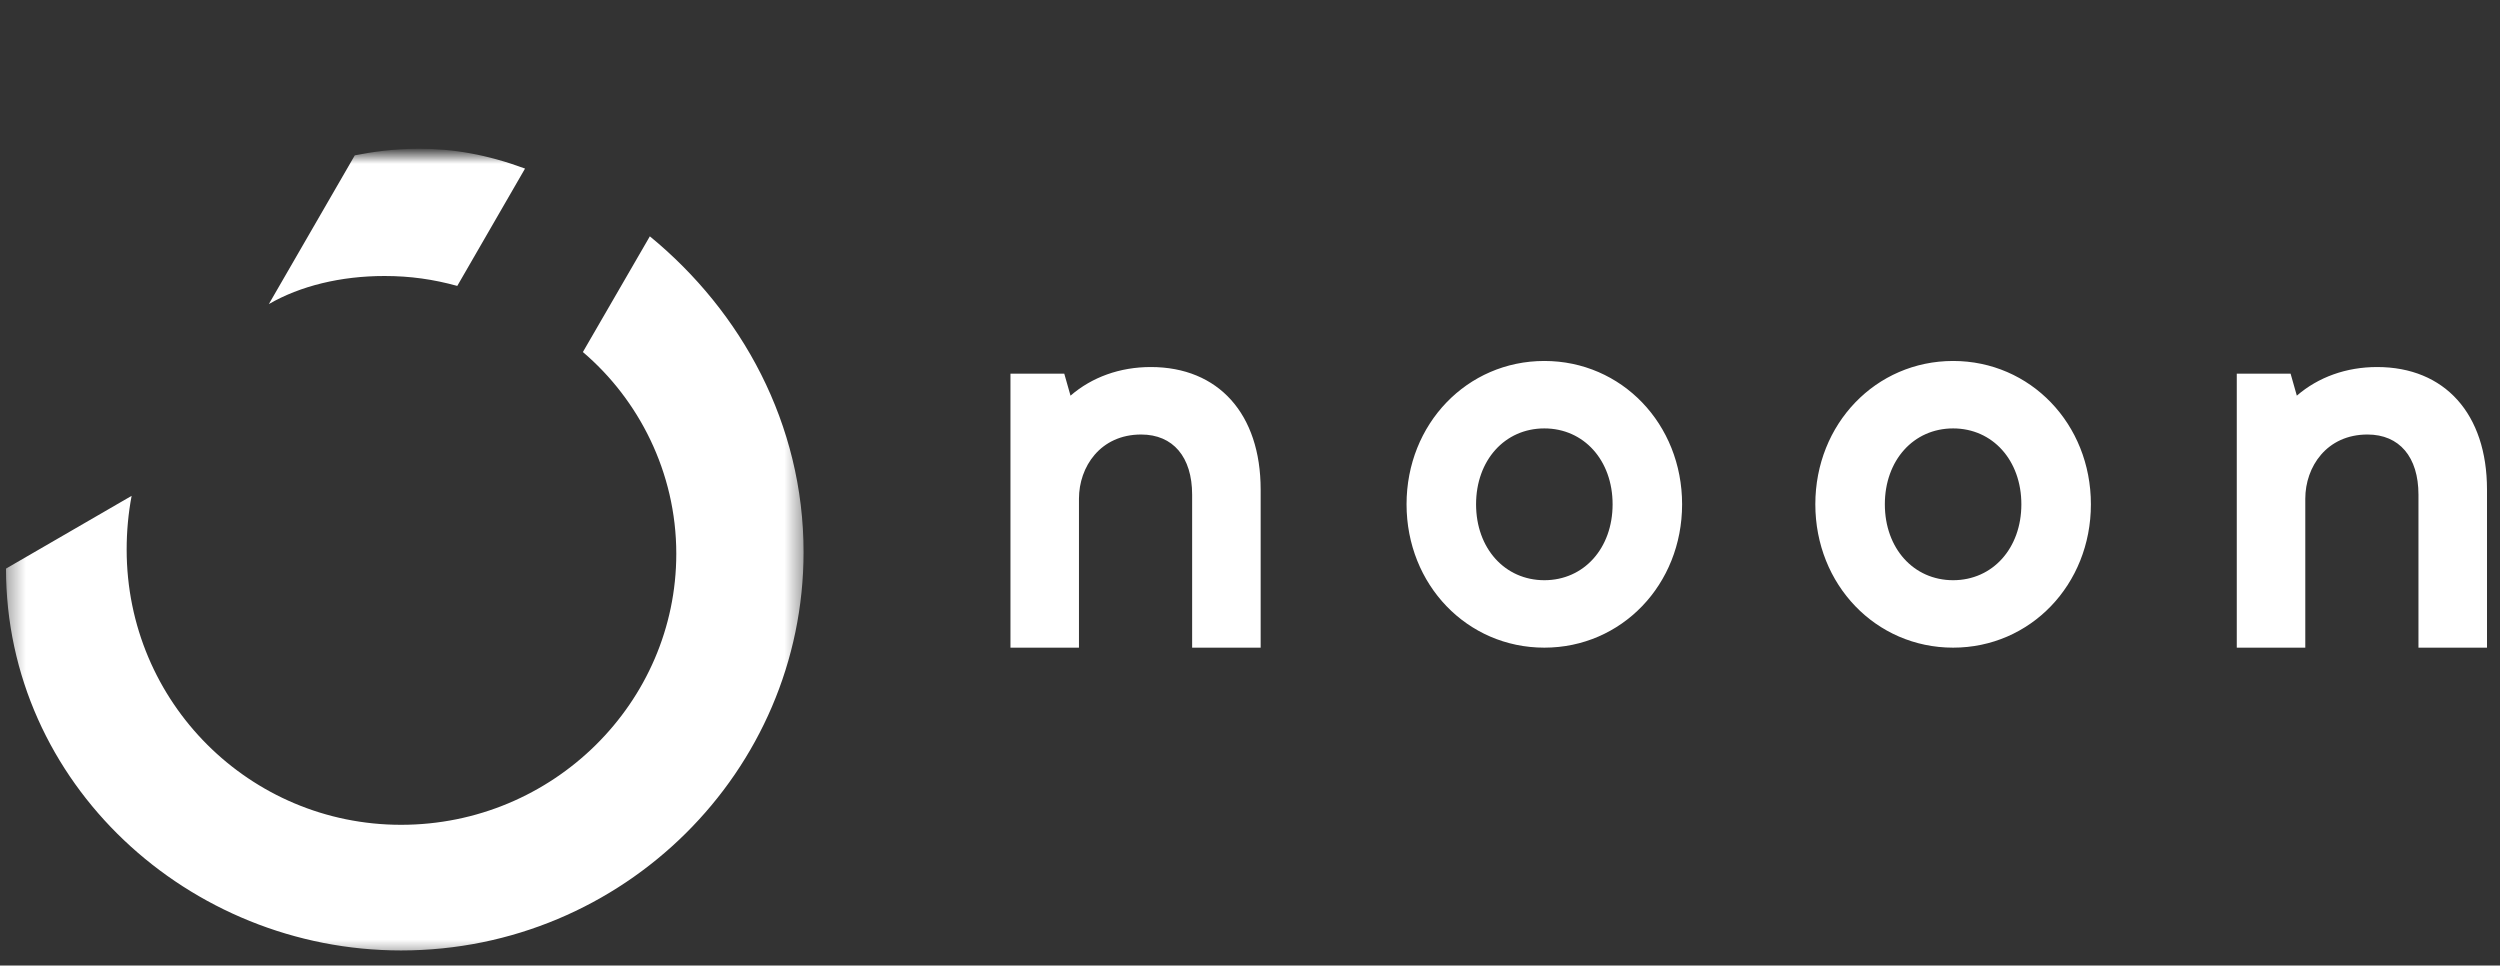 <svg width="145" height="56" viewBox="0 0 145 56" fill="none" xmlns="http://www.w3.org/2000/svg">
<rect x="0" y="0" width="145" height="56" fill="#333333" stroke="none"/>
<mask id="mask0_14_293" style="mask-type:luminance" maskUnits="userSpaceOnUse" x="0" y="9" width="47" height="47">
<path d="M46.607 55.5H0.348V9H46.607V55.5V55.5Z" fill="white"/>
</mask>
<g mask="url(#mask0_14_293)">
<path fill-rule="evenodd" clip-rule="evenodd" d="M0.348 32.979C0.348 45.441 10.942 55.126 23.262 55.126C36.157 55.126 46.607 44.723 46.607 32.02C46.607 24.589 43.012 18.07 37.691 13.707L33.807 20.418C37.02 23.151 39.225 27.369 39.225 32.116C39.225 40.744 32.082 47.839 23.262 47.839C14.489 47.839 7.346 40.745 7.346 31.876C7.346 30.822 7.442 29.767 7.634 28.759L0.348 32.979ZM30.452 9.777C28.247 8.962 26.282 8.626 24.317 8.626C22.831 8.626 21.537 8.818 20.578 9.01L15.593 17.637C17.415 16.583 19.763 16.008 22.304 16.008C23.79 16.008 25.132 16.2 26.522 16.583L30.452 9.777Z" fill="white"/>
</g>
<path fill-rule="evenodd" clip-rule="evenodd" d="M66.746 21.288C64.957 21.288 63.334 21.872 62.09 22.948L61.727 21.671H58.607V37.564H62.58V28.925C62.58 27.077 63.818 25.202 66.186 25.202C68.039 25.202 69.144 26.506 69.144 28.691V37.564H73.118V28.395C73.118 24.012 70.676 21.288 66.746 21.288ZM117.239 29.249C117.239 31.8 115.574 33.652 113.281 33.652C110.986 33.652 109.321 31.8 109.321 29.249C109.321 26.699 110.986 24.848 113.28 24.848C115.574 24.848 117.239 26.699 117.239 29.249ZM113.281 20.936C108.799 20.936 105.289 24.587 105.289 29.249C105.289 33.912 108.799 37.564 113.28 37.564C117.761 37.564 121.272 33.912 121.272 29.249C121.272 24.587 117.762 20.936 113.281 20.936ZM93.531 29.249C93.531 31.8 91.865 33.652 89.573 33.652C87.277 33.652 85.612 31.8 85.612 29.249C85.612 26.699 87.277 24.848 89.571 24.848C91.865 24.848 93.531 26.699 93.531 29.249ZM89.573 20.936C85.09 20.936 81.58 24.587 81.58 29.249C81.58 33.912 85.09 37.564 89.571 37.564C94.052 37.564 97.562 33.912 97.562 29.249C97.562 24.587 94.054 20.936 89.573 20.936ZM137.872 21.288C136.084 21.288 134.462 21.872 133.216 22.948L132.854 21.671H129.733V37.564H133.707V28.925C133.707 27.077 134.946 25.202 137.313 25.202C139.166 25.202 140.271 26.506 140.271 28.691V37.564H144.246V28.395C144.246 24.012 141.804 21.288 137.872 21.288Z" fill="white"/>
</svg>
